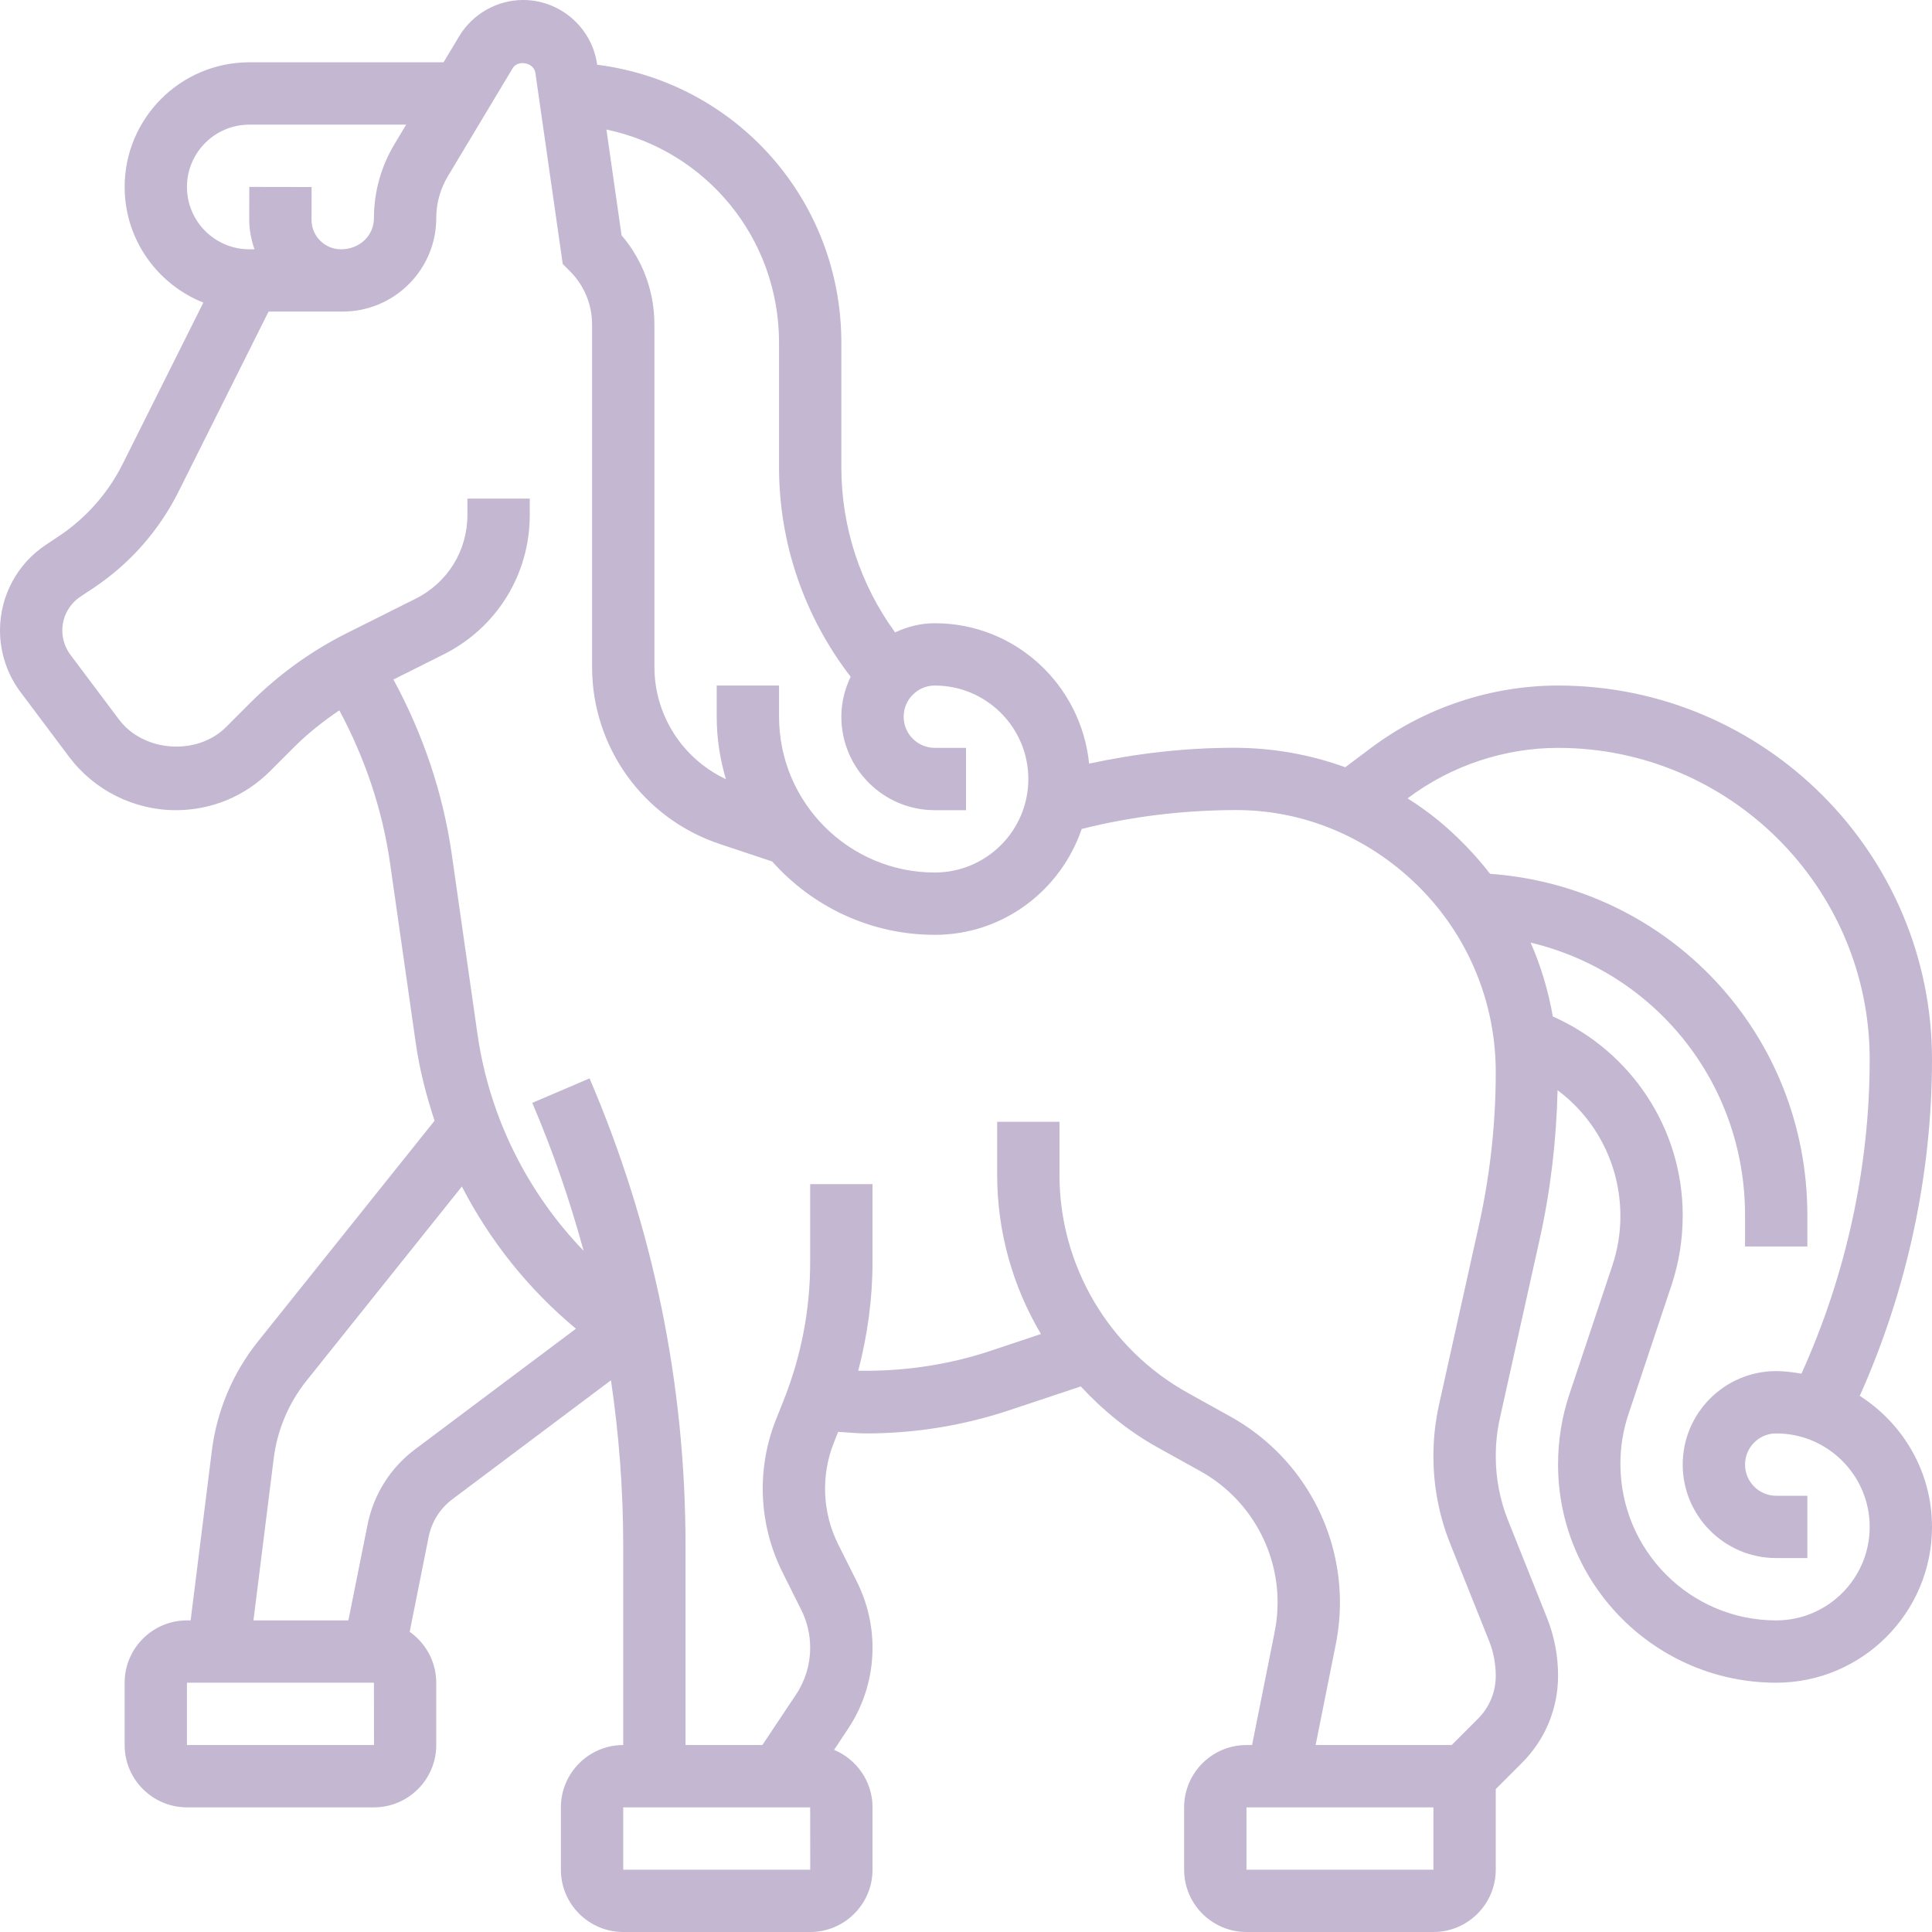 <svg width="60" height="60" viewBox="0 0 60 60" fill="none" xmlns="http://www.w3.org/2000/svg">
<path d="M57.757 43.35C59.221 40.076 60 36.487 60 32.903C60 26.5 54.791 21.29 48.387 21.29C46.308 21.29 44.246 21.977 42.58 23.226L41.778 23.828C40.69 23.432 39.523 23.223 38.319 23.223C38.307 23.223 38.295 23.223 38.283 23.223C36.785 23.227 35.29 23.399 33.823 23.715C33.578 21.274 31.536 19.355 29.032 19.355C28.59 19.355 28.175 19.462 27.798 19.64C26.718 18.157 26.129 16.367 26.129 14.516V10.645C26.129 6.206 22.858 2.56 18.546 2.01L18.543 1.992C18.381 0.856 17.395 0 16.248 0C15.438 0 14.677 0.432 14.261 1.125L13.775 1.935H7.742C5.607 1.935 3.871 3.672 3.871 5.806C3.871 7.437 4.886 8.828 6.315 9.398L3.809 14.41C3.357 15.313 2.676 16.085 1.837 16.645L1.423 16.921C0.532 17.514 0 18.508 0 19.579C0 20.268 0.227 20.95 0.64 21.497L2.145 23.503C2.924 24.542 4.162 25.161 5.459 25.161C6.566 25.161 7.606 24.731 8.388 23.948L9.139 23.197C9.567 22.769 10.041 22.398 10.538 22.06C11.334 23.544 11.875 25.136 12.115 26.817L12.911 32.387C13.029 33.217 13.238 34.021 13.496 34.805L8.01 41.662C7.229 42.639 6.735 43.812 6.579 45.054L5.92 50.323H5.806C4.739 50.323 3.871 51.191 3.871 52.258V54.194C3.871 55.261 4.739 56.129 5.806 56.129H11.613C12.68 56.129 13.548 55.261 13.548 54.194V52.258C13.548 51.605 13.22 51.028 12.723 50.677L13.312 47.729C13.406 47.261 13.667 46.846 14.049 46.56L18.974 42.866C19.225 44.562 19.355 46.279 19.355 48.016V54.194C18.287 54.194 17.419 55.062 17.419 56.129V58.065C17.419 59.132 18.287 60 19.355 60H25.161C26.229 60 27.097 59.132 27.097 58.065V56.129C27.097 55.325 26.602 54.634 25.903 54.343L26.331 53.699C26.833 52.948 27.097 52.074 27.097 51.17C27.097 50.465 26.93 49.76 26.616 49.131L26.031 47.962C25.537 46.974 25.489 45.82 25.9 44.794L26.03 44.467C26.32 44.484 26.607 44.516 26.896 44.516C28.419 44.516 29.923 44.272 31.364 43.79L33.565 43.057C34.249 43.795 35.039 44.444 35.945 44.948L37.278 45.688C38.758 46.511 39.677 48.073 39.677 49.765C39.677 50.071 39.647 50.379 39.586 50.68L38.884 54.194H38.71C37.642 54.194 36.774 55.062 36.774 56.129V58.065C36.774 59.132 37.642 60 38.71 60H44.516C45.584 60 46.452 59.132 46.452 58.065V55.562L47.267 54.746C47.989 54.024 48.387 53.064 48.387 52.042C48.387 51.417 48.27 50.808 48.039 50.233L46.841 47.236C46.582 46.593 46.452 45.913 46.452 45.22C46.452 44.824 46.495 44.427 46.581 44.04L47.82 38.468C48.156 36.956 48.335 35.408 48.372 33.858C49.577 34.755 50.323 36.189 50.323 37.767C50.323 38.289 50.239 38.803 50.075 39.297L48.734 43.315C48.504 44.008 48.387 44.729 48.387 45.484C48.387 49.218 51.427 52.258 55.161 52.258C57.829 52.258 60 50.087 60 47.419C60 45.708 59.102 44.21 57.757 43.35ZM24.194 10.645V14.516C24.194 16.879 24.983 19.157 26.418 21.017C26.238 21.395 26.129 21.812 26.129 22.258C26.129 23.859 27.432 25.161 29.032 25.161H30V23.226H29.032C28.498 23.226 28.064 22.792 28.064 22.258C28.064 21.724 28.498 21.29 29.032 21.29C30.633 21.29 31.936 22.593 31.936 24.194C31.936 25.794 30.633 27.097 29.032 27.097C26.364 27.097 24.194 24.926 24.194 22.258V21.29H22.258V22.258C22.258 22.933 22.361 23.583 22.544 24.198C21.202 23.566 20.323 22.219 20.323 20.706V10.078C20.323 9.05 19.963 8.081 19.303 7.307L18.833 4.023C21.917 4.67 24.194 7.38 24.194 10.645ZM7.742 3.871H12.614L12.25 4.478C11.834 5.171 11.613 5.965 11.613 6.775C11.613 7.308 11.177 7.742 10.591 7.742C10.346 7.742 10.116 7.646 9.943 7.474C9.769 7.302 9.675 7.07 9.675 6.826L9.677 5.808L7.742 5.805L7.74 6.824C7.74 7.142 7.803 7.449 7.903 7.742H7.742C6.675 7.742 5.806 6.874 5.806 5.806C5.806 4.739 6.675 3.871 7.742 3.871ZM5.806 54.194V52.258H11.613L11.615 54.194H5.806ZM12.887 45.012C12.125 45.584 11.601 46.414 11.415 47.35L10.819 50.323H7.871L8.5 45.295C8.611 44.408 8.964 43.571 9.524 42.873L14.344 36.848C15.212 38.533 16.411 40.039 17.887 41.264L12.887 45.012ZM19.355 58.065V56.129H25.161L25.163 58.065H19.355ZM44.516 58.065H38.71V56.129H44.516V58.065ZM45.93 38.048L44.691 43.621C44.575 44.145 44.516 44.683 44.516 45.22C44.516 46.162 44.693 47.083 45.043 47.956L46.242 50.953C46.381 51.3 46.452 51.667 46.452 52.042C46.452 52.547 46.255 53.022 45.899 53.378L45.083 54.194H40.858L41.485 51.06C41.569 50.633 41.613 50.198 41.613 49.765C41.613 47.369 40.312 45.16 38.218 43.996L36.886 43.256C34.429 41.891 32.903 39.297 32.903 36.488V34.839H30.968V36.488C30.968 38.258 31.454 39.958 32.328 41.429L30.752 41.955C29.433 42.394 28.037 42.594 26.654 42.569C26.94 41.469 27.097 40.339 27.097 39.19V36.774H25.161V39.19C25.161 40.674 24.882 42.125 24.331 43.503L24.103 44.075C23.487 45.614 23.559 47.346 24.3 48.827L24.884 49.996C25.066 50.358 25.161 50.765 25.161 51.17C25.161 51.69 25.009 52.194 24.721 52.626L23.676 54.194H21.29V48.016C21.29 42.993 20.288 38.105 18.309 33.49L16.53 34.251C17.174 35.753 17.7 37.288 18.125 38.845C16.363 37.017 15.194 34.67 14.828 32.113L14.032 26.543C13.757 24.619 13.136 22.799 12.219 21.103L13.777 20.323C15.427 19.496 16.452 17.839 16.452 15.995V15.484H14.516V15.995C14.516 17.101 13.901 18.096 12.912 18.591L10.79 19.653C9.673 20.211 8.656 20.944 7.772 21.828L7.021 22.579C6.121 23.479 4.457 23.361 3.694 22.343L2.187 20.335C2.025 20.119 1.935 19.851 1.935 19.579C1.935 19.157 2.145 18.765 2.497 18.53L2.911 18.255C4.03 17.508 4.939 16.479 5.541 15.275L8.34 9.677H10.645V9.676C12.246 9.674 13.548 8.373 13.548 6.774C13.548 6.315 13.673 5.866 13.908 5.475L15.921 2.12C16.086 1.845 16.582 1.943 16.627 2.264L17.476 8.198L17.703 8.425C18.144 8.867 18.387 9.455 18.387 10.078V20.706C18.387 23.209 19.982 25.423 22.358 26.213L23.981 26.754C25.222 28.149 27.024 29.032 29.032 29.032C31.155 29.032 32.943 27.649 33.593 25.744L33.605 25.741C35.137 25.358 36.712 25.162 38.37 25.157H38.395C40.241 25.157 42.038 25.807 43.525 27.047C45.384 28.597 46.452 30.874 46.452 33.295C46.452 34.892 46.276 36.491 45.93 38.048ZM55.161 50.323C52.493 50.323 50.323 48.152 50.323 45.459C50.323 44.937 50.406 44.422 50.57 43.929L51.911 39.911C52.141 39.218 52.258 38.497 52.258 37.742C52.258 35.045 50.653 32.645 48.224 31.567C48.085 30.775 47.857 30.007 47.535 29.274C51.384 30.19 54.194 33.617 54.194 37.742V38.71H56.129V37.742C56.129 32.105 51.837 27.544 46.276 27.137C45.818 26.546 45.289 25.997 44.695 25.501C44.383 25.242 44.053 25.01 43.715 24.794L43.742 24.773C45.074 23.776 46.724 23.226 48.387 23.226C53.723 23.226 58.065 27.567 58.065 32.903C58.065 36.254 57.328 39.607 55.946 42.66C55.689 42.617 55.43 42.581 55.161 42.581C53.561 42.581 52.258 43.883 52.258 45.484C52.258 47.084 53.561 48.387 55.161 48.387H56.129V46.452H55.161C54.627 46.452 54.194 46.018 54.194 45.484C54.194 44.95 54.627 44.516 55.161 44.516C56.762 44.516 58.065 45.819 58.065 47.419C58.065 49.02 56.762 50.323 55.161 50.323Z" fill="#C3B7D2"/>
</svg>
